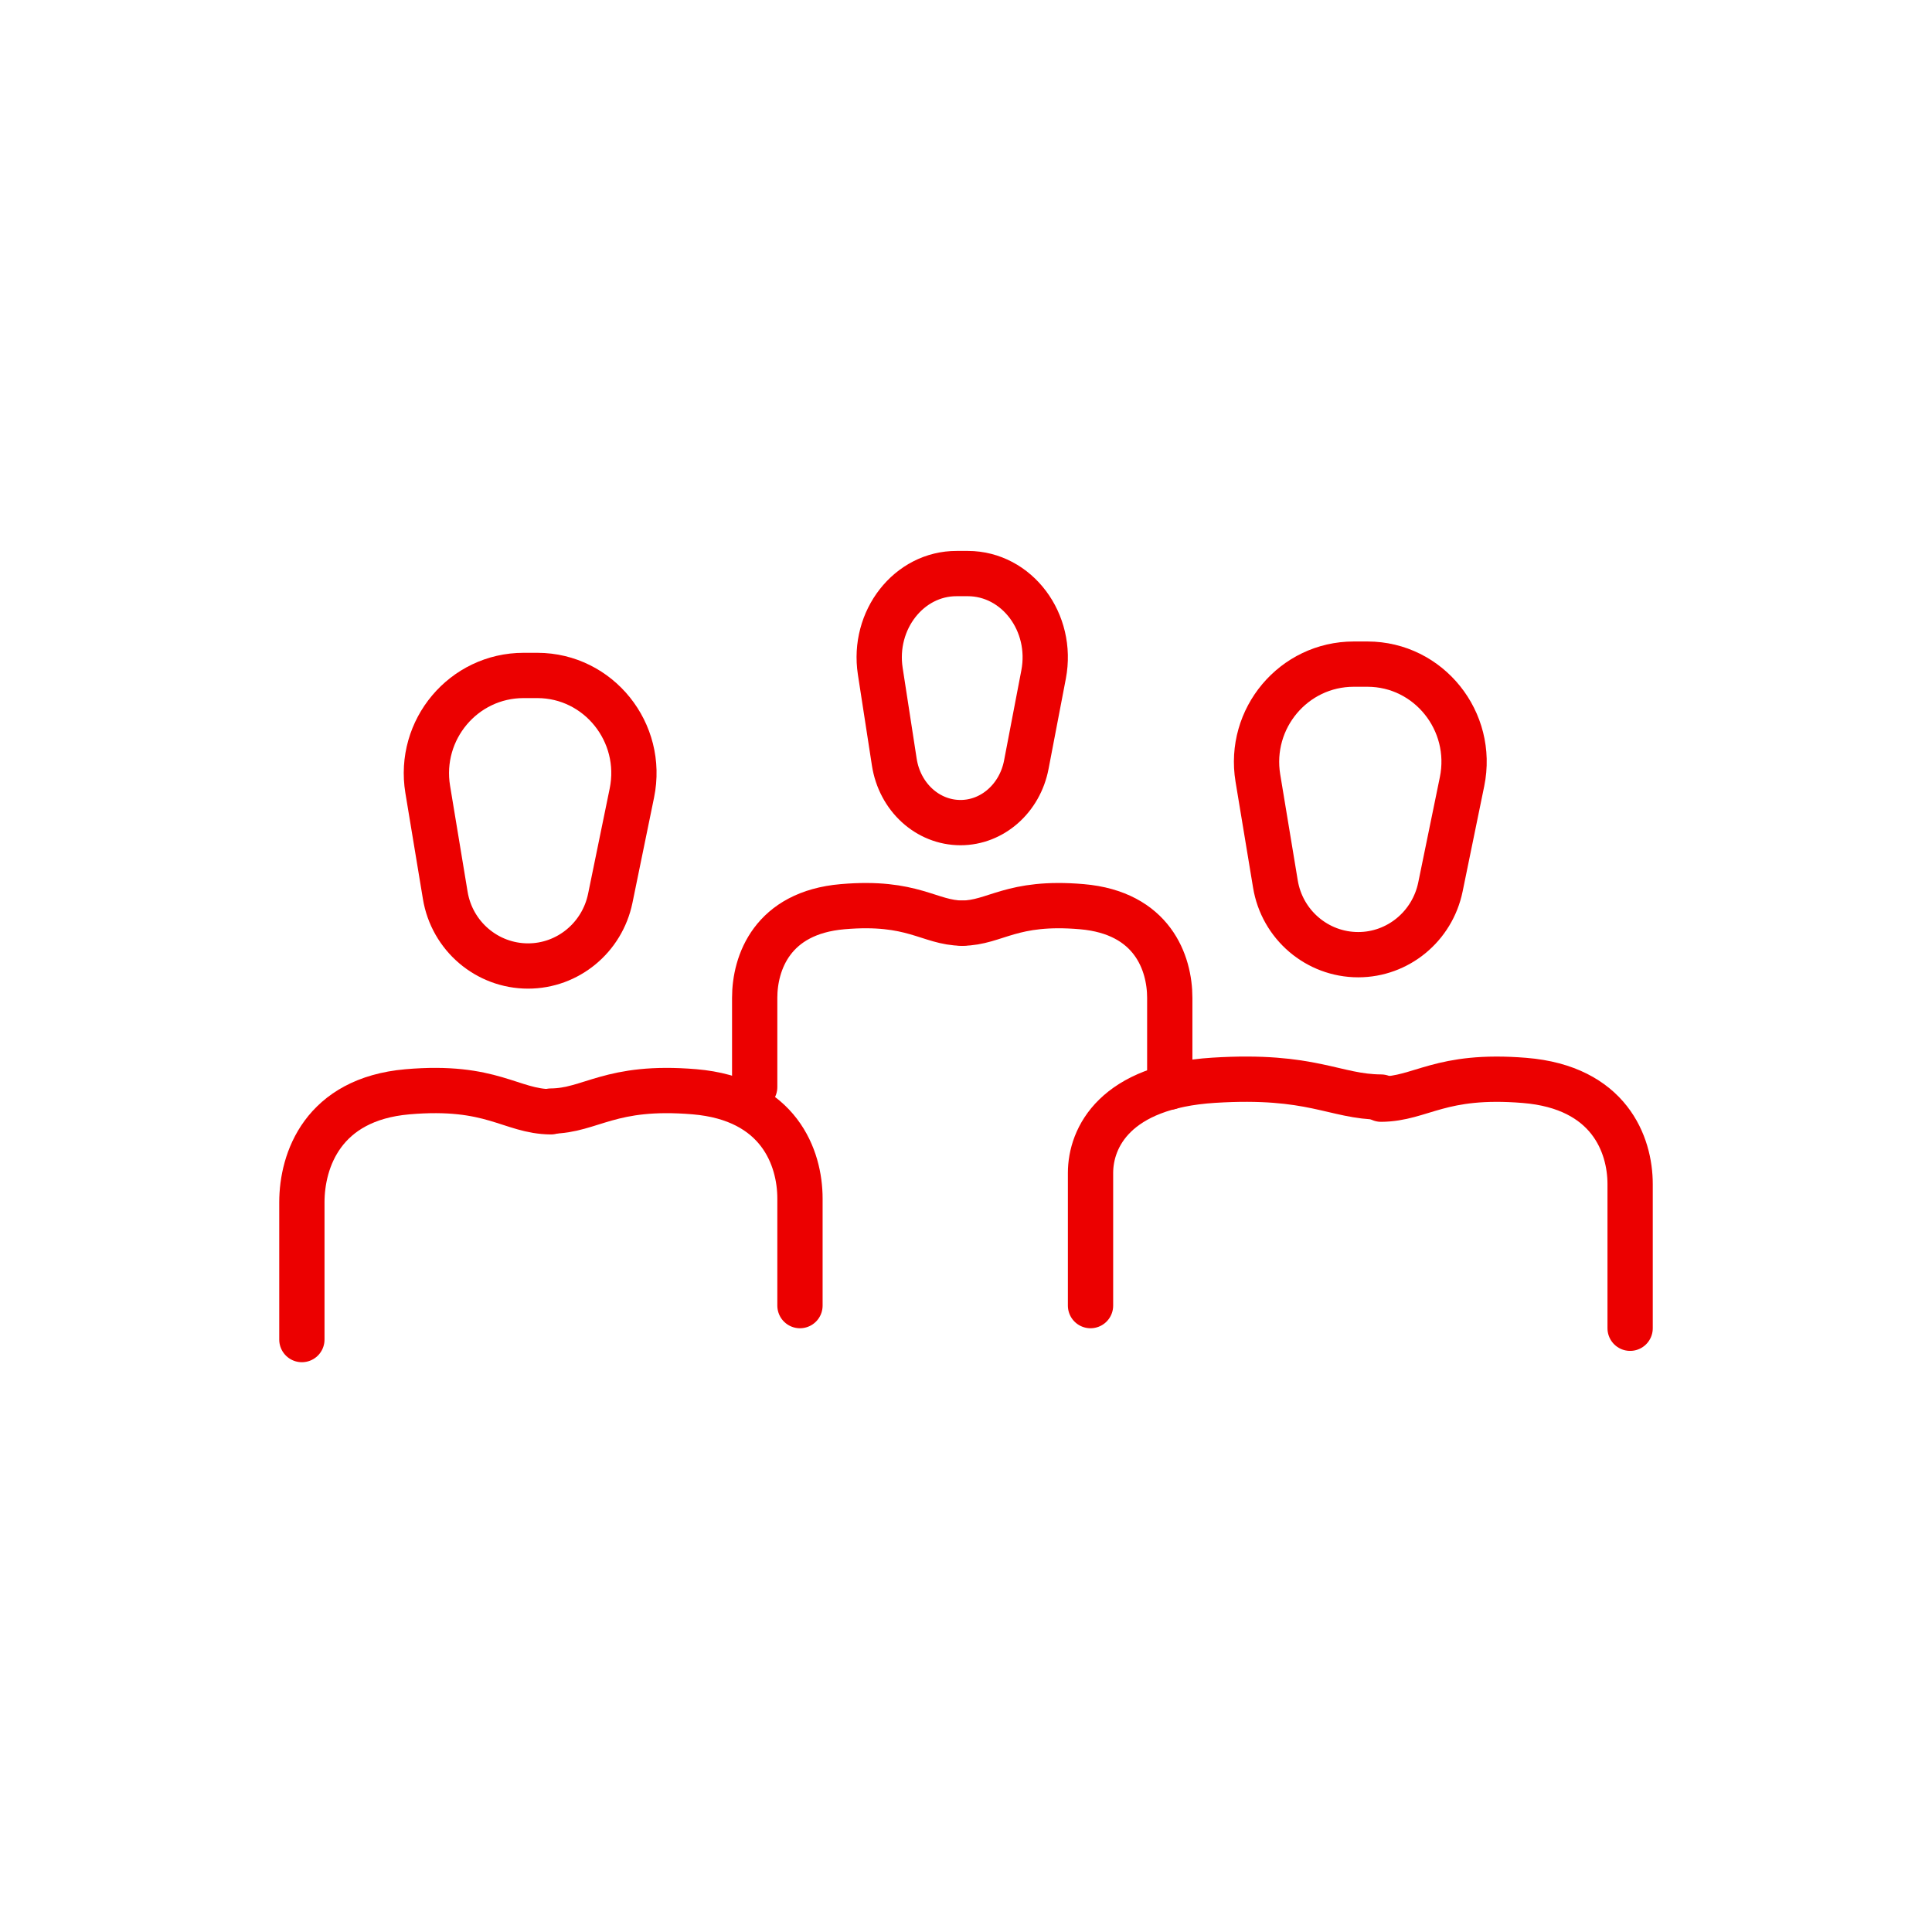 <svg width="64" height="64" viewBox="0 0 64 64" fill="none" xmlns="http://www.w3.org/2000/svg">
<path d="M38.75 36.011C38.75 34.018 38.75 34.211 38.75 33.056C38.75 31.9 38.176 30.236 35.836 30.035C33.496 29.834 32.981 30.57 31.875 30.581" stroke="#EC0000" stroke-width="1.5" stroke-miterlimit="10" stroke-linecap="round" stroke-linejoin="round"/>
<path d="M25 36.011C25 34.018 25 34.211 25 33.056C25 31.9 25.574 30.236 27.914 30.035C30.254 29.834 30.769 30.57 31.875 30.581" stroke="#EC0000" stroke-width="1.5" stroke-miterlimit="10" stroke-linecap="round" stroke-linejoin="round"/>
<path d="M29.16 22.233C29.317 23.249 29.484 24.338 29.624 25.241C29.802 26.404 30.729 27.25 31.819 27.25C32.872 27.25 33.784 26.449 33.998 25.331L34.571 22.341C34.899 20.619 33.69 19.006 32.064 19H31.694C30.109 18.994 28.9 20.541 29.16 22.233Z" stroke="#EC0000" stroke-width="1.5" stroke-miterlimit="10" stroke-linecap="round" stroke-linejoin="round"/>
<path d="M26.5 43.25C26.5 43.056 26.5 39.872 26.5 39.704C26.5 38.355 25.808 36.402 23.004 36.166C20.2 35.93 19.584 36.796 18.25 36.806" stroke="#EC0000" stroke-width="1.5" stroke-miterlimit="10" stroke-linecap="round" stroke-linejoin="round"/>
<path d="M10 44.375C10 42.549 10 40.94 10 39.831C10 38.434 10.692 36.412 13.496 36.167C16.3 35.923 16.916 36.819 18.25 36.83" stroke="#EC0000" stroke-width="1.5" stroke-miterlimit="10" stroke-linecap="round" stroke-linejoin="round"/>
<path d="M54 44C54 41.736 54 40.536 54 39.226C54 37.916 53.308 36.019 50.504 35.79C47.7 35.56 47.084 36.401 45.75 36.412" stroke="#EC0000" stroke-width="1.5" stroke-miterlimit="10" stroke-linecap="round" stroke-linejoin="round"/>
<path d="M36.125 43.25C36.125 42.311 36.125 39.486 36.125 38.857C36.125 37.686 36.932 35.99 40.204 35.785C43.476 35.58 44.194 36.332 45.75 36.342" stroke="#EC0000" stroke-width="1.5" stroke-miterlimit="10" stroke-linecap="round" stroke-linejoin="round"/>
<path d="M41.669 25.775C41.864 26.956 42.075 28.229 42.249 29.28C42.47 30.634 43.634 31.625 44.993 31.625C46.31 31.625 47.447 30.688 47.716 29.383L48.432 25.894C48.843 23.89 47.331 22.005 45.304 22H44.846C42.855 22 41.343 23.798 41.669 25.775Z" stroke="#EC0000" stroke-width="1.5" stroke-miterlimit="10" stroke-linecap="round" stroke-linejoin="round"/>
<path d="M14.169 26.15C14.364 27.331 14.575 28.604 14.749 29.655C14.97 31.009 16.134 32 17.493 32C18.81 32 19.947 31.063 20.216 29.758L20.932 26.269C21.343 24.265 19.831 22.38 17.804 22.375H17.346C15.355 22.375 13.843 24.173 14.169 26.15Z" stroke="#EC0000" stroke-width="1.5" stroke-miterlimit="10" stroke-linecap="round" stroke-linejoin="round"/>
</svg>
